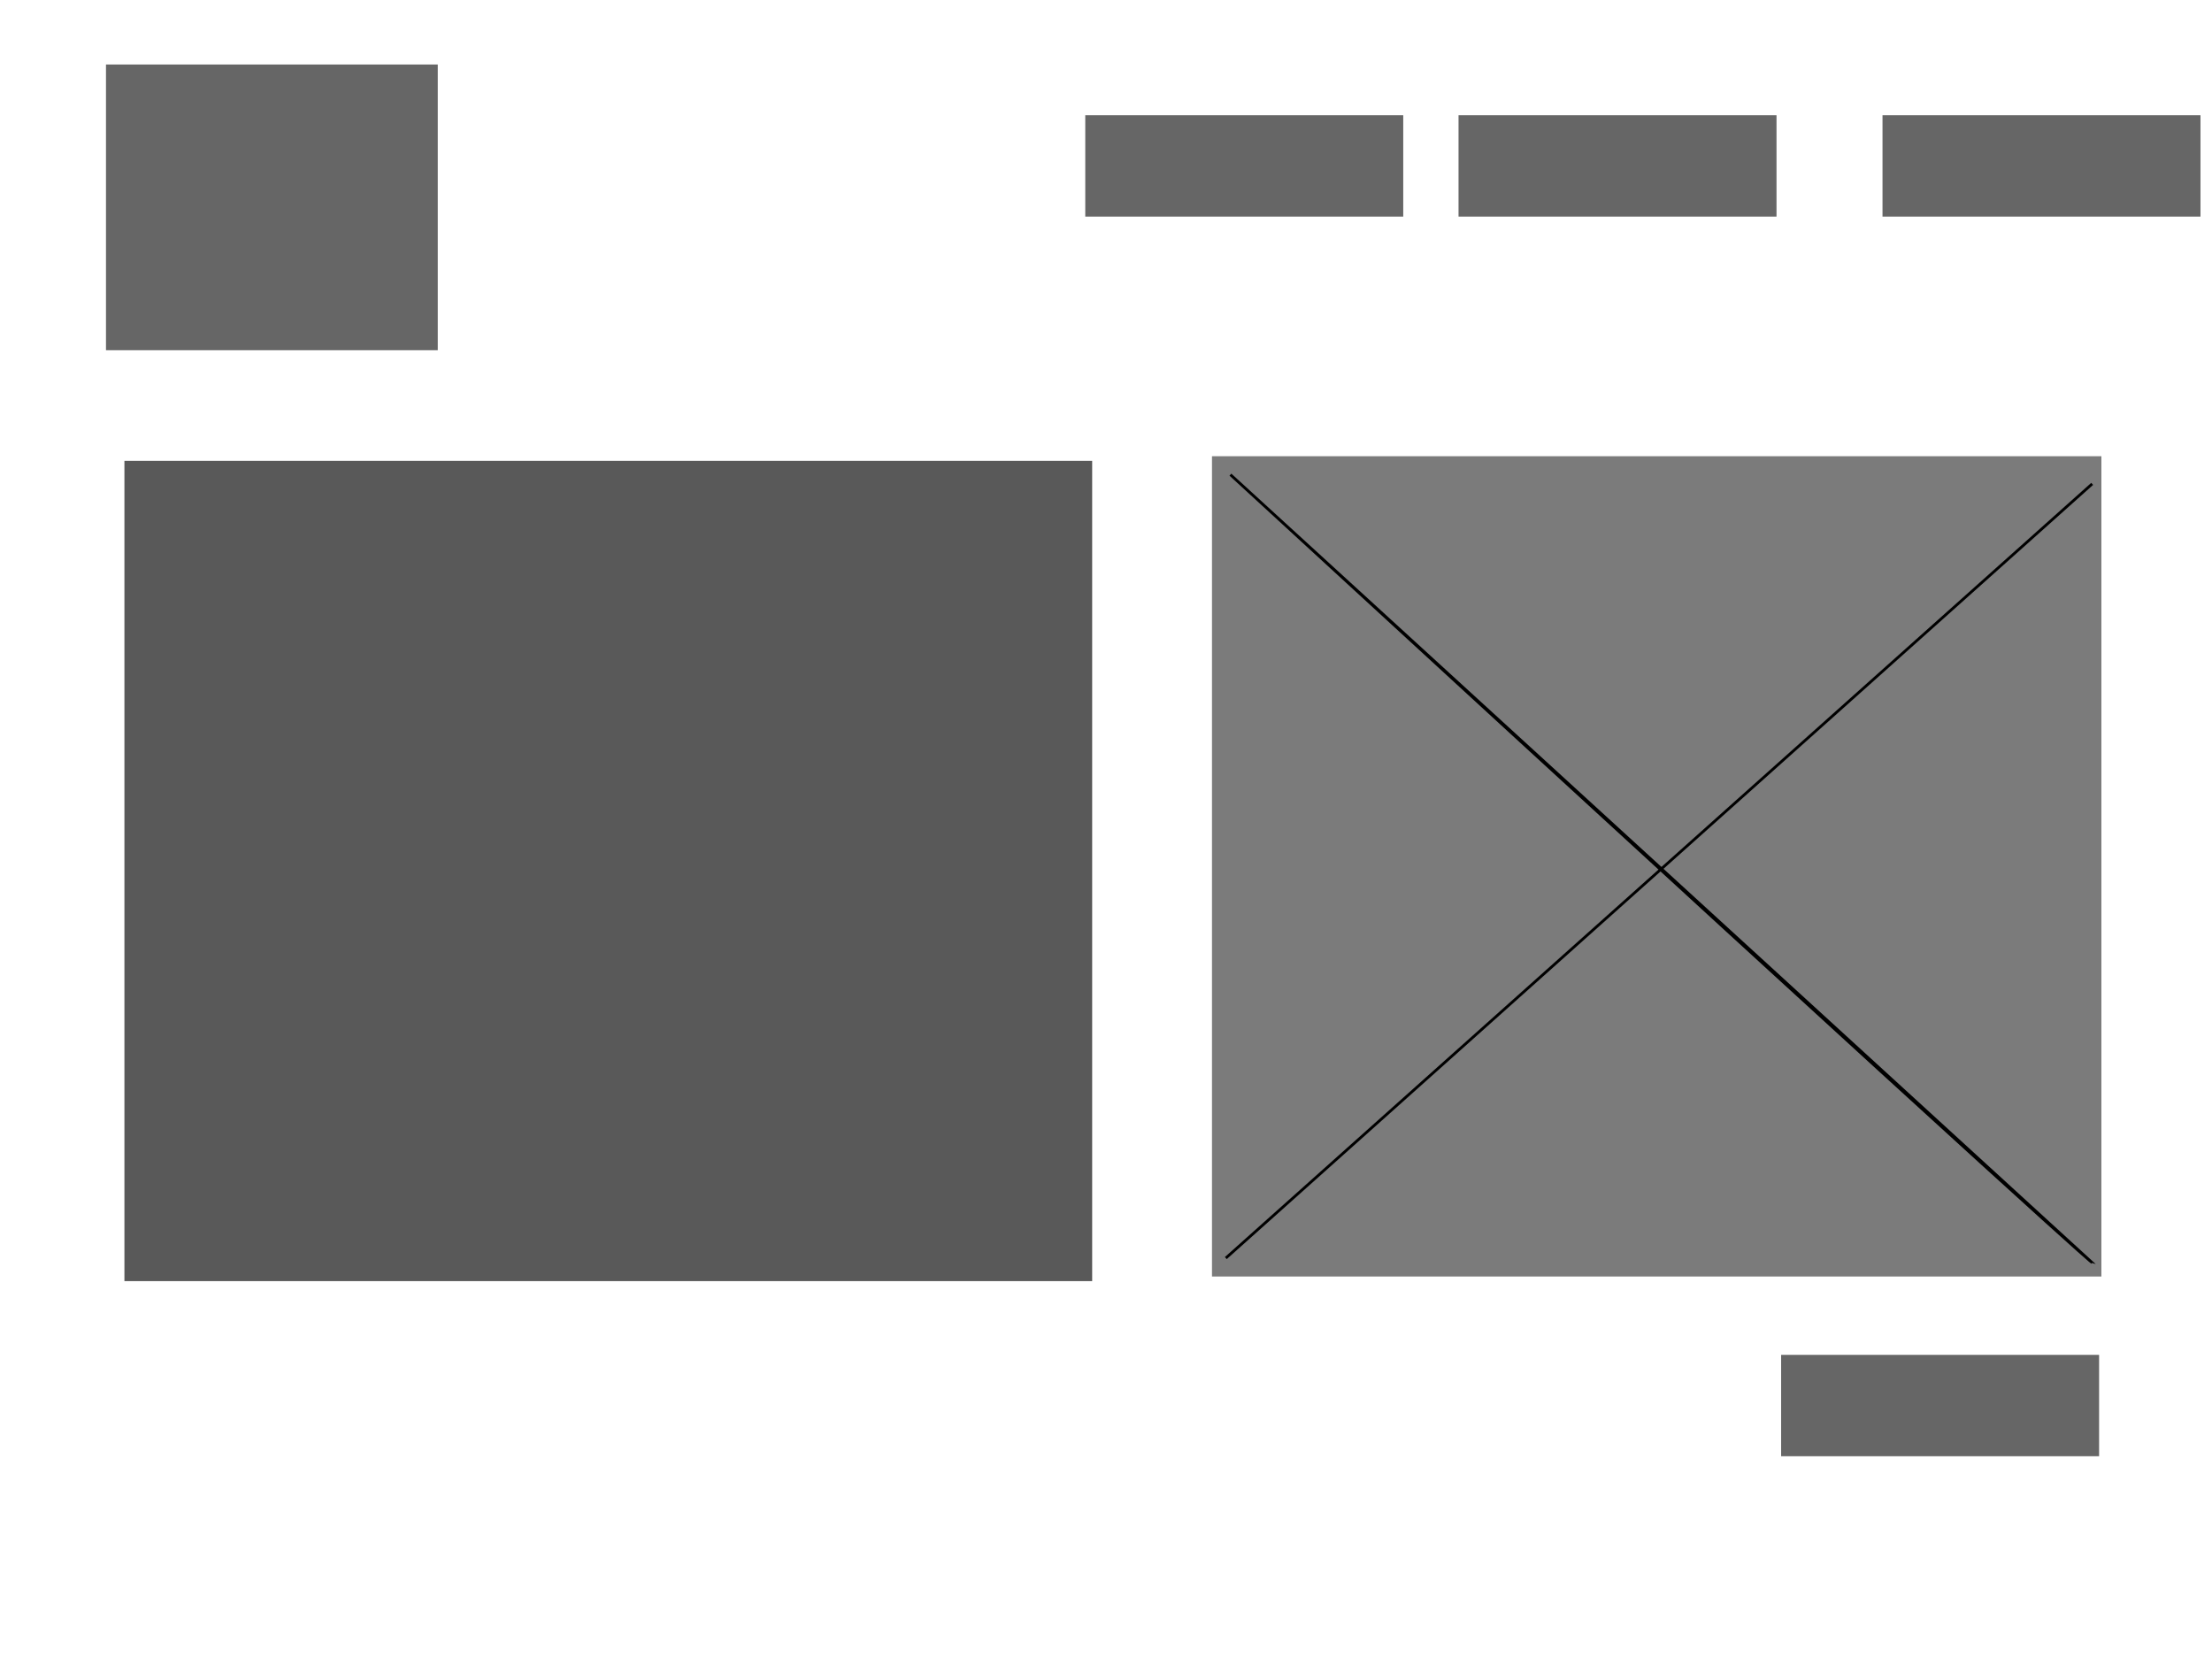 <?xml version="1.0" encoding="UTF-8" standalone="no"?>
<!-- Created with Inkscape (http://www.inkscape.org/) -->

<svg
   xmlns:dc="http://purl.org/dc/elements/1.1/"
   xmlns:cc="http://creativecommons.org/ns#"
   xmlns:rdf="http://www.w3.org/1999/02/22-rdf-syntax-ns#"
   xmlns:svg="http://www.w3.org/2000/svg"
   xmlns="http://www.w3.org/2000/svg"
   xmlns:sodipodi="http://sodipodi.sourceforge.net/DTD/sodipodi-0.dtd"
   xmlns:inkscape="http://www.inkscape.org/namespaces/inkscape"
   width="800px"
   height="600px"
   id="svg3854"
   version="1.1"
   inkscape:version="0.48.5 r10040"
   sodipodi:docname="New document 6">
  <defs
     id="defs3856" />
  <sodipodi:namedview
     id="base"
     pagecolor="#ffffff"
     bordercolor="#666666"
     borderopacity="1.0"
     inkscape:pageopacity="0.0"
     inkscape:pageshadow="2"
     inkscape:zoom="0.6"
     inkscape:cx="400"
     inkscape:cy="148.26029"
     inkscape:current-layer="layer1"
     inkscape:document-units="px"
     showgrid="true"
     inkscape:snap-global="false"
     showguides="true"
     inkscape:guide-bbox="true"
     inkscape:window-width="1175"
     inkscape:window-height="602"
     inkscape:window-x="60"
     inkscape:window-y="55"
     inkscape:window-maximized="0">
    <inkscape:grid
       type="xygrid"
       id="grid3862" />
    <sodipodi:guide
       orientation="0,1"
       position="278.333,298.333"
       id="guide3864" />
    <sodipodi:guide
       orientation="-0.707,0.707"
       position="-426.667,515"
       id="guide3866" />
    <sodipodi:guide
       orientation="1,0"
       position="400,321.667"
       id="guide3868" />
  </sodipodi:namedview>
  <g
     id="layer1"
     inkscape:label="Layer 1"
     inkscape:groupmode="layer">
    <rect
       style="fill:#666666;fill-opacity:1"
       id="rect3005"
       width="120"
       height="103.333"
       x="38.333"
       y="23.333" />
    <rect
       style="fill:#666666;fill-opacity:1"
       id="rect3007-4"
       width="115"
       height="36.667"
       x="680.833"
       y="41.667" />
    <rect
       style="fill:#666666;fill-opacity:1"
       id="rect3007-4-9"
       width="115"
       height="36.667"
       x="527.5"
       y="41.667" />
    <rect
       style="fill:#666666;fill-opacity:1"
       id="rect3007-4-5"
       width="115"
       height="36.667"
       x="392.5"
       y="41.667" />
    <rect
       style="fill:#595959;fill-opacity:1;fill-rule:nonzero"
       id="rect3920"
       width="350"
       height="296.667"
       x="45"
       y="166.667" />
    <rect
       style="fill:#7b7b7b;fill-opacity:1;fill-rule:nonzero"
       id="rect3922"
       width="321.667"
       height="296.667"
       x="438.333"
       y="165" />
    <rect
       style="fill:#666666;fill-opacity:1"
       id="rect3007-4-0"
       width="115"
       height="36.667"
       x="644.167"
       y="490" />
    <path
       style="fill:none;stroke:#000000;stroke-width:1px;stroke-linecap:butt;stroke-linejoin:miter;stroke-opacity:1"
       d="m 445,171.667 c 310,285 311.667,285 311.667,285 z"
       id="path4450"
       inkscape:connector-curvature="0" />
    <path
       style="fill:none;stroke:#000000;stroke-width:1px;stroke-linecap:butt;stroke-linejoin:miter;stroke-opacity:1"
       d="M 443.333,455 C 756.667,175 756.667,175 756.667,175 z"
       id="path4452"
       inkscape:connector-curvature="0" />
  </g>
</svg>
